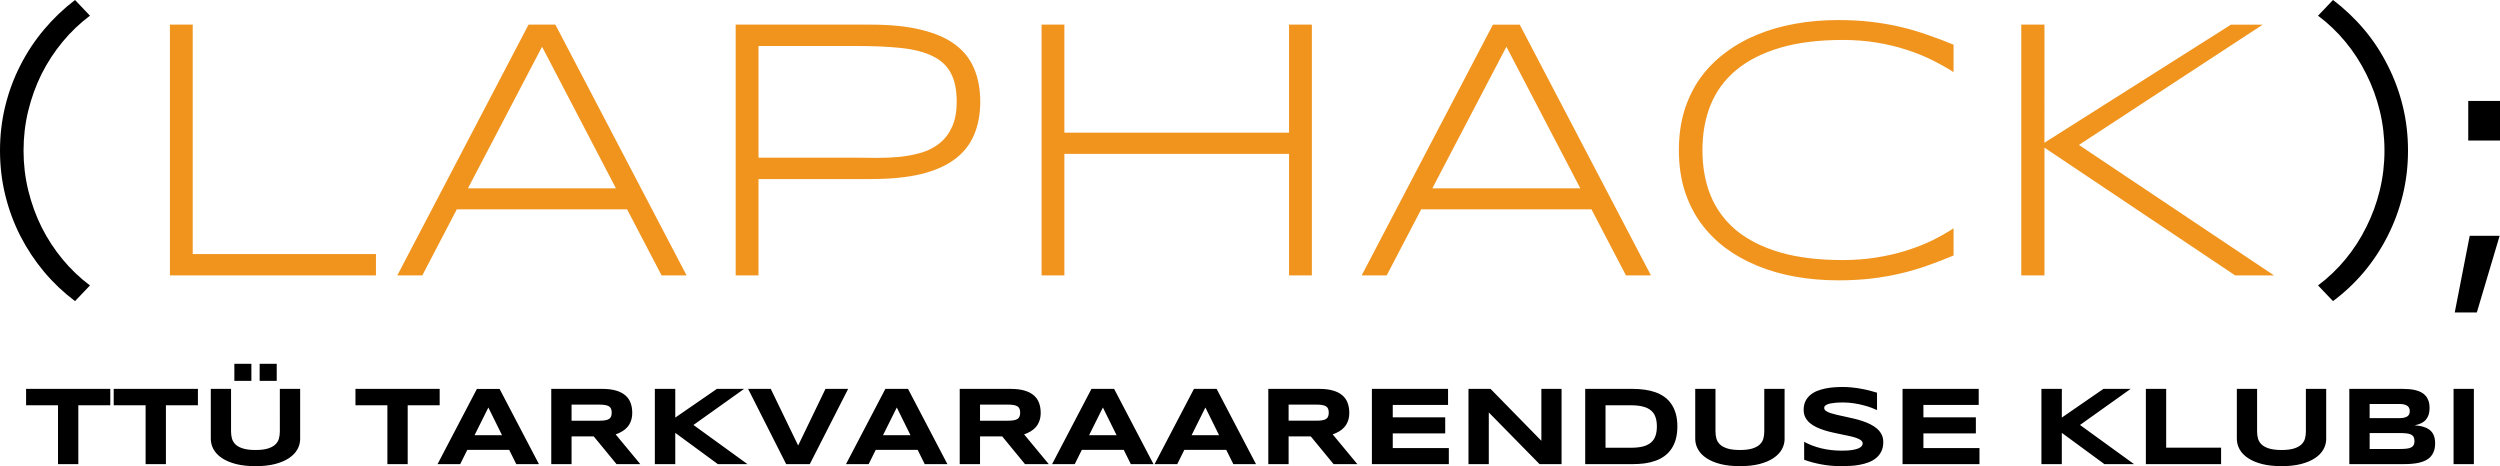 <svg xmlns="http://www.w3.org/2000/svg" viewBox="0 0 235.955 43.996">
  <g stroke-width=".265" font-size="10.583" font-family="Syncopate" letter-spacing="0" word-spacing="0">
    <g style="line-height:1.25;-inkscape-font-specification:Syncopate">
      <path d="M2.222 14.211q0 1.946.448 3.772.448 1.826 1.257 3.462.827 1.636 1.981 3.032 1.154 1.395 2.584 2.463l-1.412 1.481q-1.602-1.206-2.911-2.756-1.309-1.568-2.239-3.376-.93-1.826-1.43-3.858Q0 16.399 0 14.211q0-2.188.5-4.22.5-2.033 1.43-3.841.93-1.826 2.239-3.376Q5.478 1.223 7.08 0l1.412 1.481Q7.062 2.549 5.908 3.945 4.754 5.34 3.927 6.976q-.81 1.636-1.257 3.462-.448 1.826-.448 3.772z" font-size="35.278"/>
      <path fill="#f0941d" d="M16.037 25.993V2.325h2.153v21.652H35.484v2.015zm46.405 0l-3.256-6.236H43.115l-3.256 6.236h-2.36L49.885 2.325h2.532l12.385 23.668zM51.16 4.41L44.166 17.777h13.97zm41.358 5.185q0 1.774-.586 3.135-.568 1.361-1.809 2.291-1.24.93-3.204 1.412-1.946.465-4.703.465h-10.628v9.095h-2.153V2.325h12.781q2.756 0 4.703.482 1.964.465 3.204 1.378 1.24.913 1.809 2.274.586 1.361.586 3.135zm-2.222 0q0-1.688-.568-2.722-.551-1.034-1.723-1.585-1.154-.568-2.946-.758-1.774-.189-4.22-.189h-9.25v10.542h9.25q.947 0 2.015.017 1.085 0 2.136-.103 1.051-.121 1.998-.396.965-.293 1.688-.878.741-.586 1.171-1.533.448-.947.448-2.394zm31.368 16.399V14.521h-21.205v11.472h-2.153V2.325h2.153v10.197h21.205V2.325h2.153v23.668zm31.798 0l-3.256-6.236H134.135l-3.256 6.236h-2.36l12.385-23.668h2.532l12.385 23.668zM142.179 4.41l-6.994 13.367h13.97zm42.202 19.706q-1.24.517-2.463.947-1.206.431-2.515.741-1.309.31-2.756.482-1.447.172-3.152.172-2.102 0-4.048-.345-1.929-.345-3.6-1.034-1.671-.689-3.032-1.705-1.361-1.034-2.343-2.394-.965-1.361-1.499-3.066-.517-1.705-.517-3.738 0-2.033.517-3.738.534-1.705 1.499-3.066.982-1.361 2.343-2.377 1.361-1.034 3.032-1.723 1.671-.689 3.6-1.034 1.929-.345 4.048-.345 1.705 0 3.152.172 1.447.172 2.756.482 1.309.31 2.515.741 1.223.413 2.463.93v2.584q-.982-.62-2.102-1.171-1.12-.551-2.429-.965-1.292-.413-2.773-.655-1.481-.241-3.169-.241-3.411 0-5.908.741-2.498.741-4.134 2.102-1.619 1.344-2.412 3.273-.775 1.912-.775 4.289 0 2.377.775 4.289.792 1.912 2.412 3.273 1.636 1.344 4.134 2.084 2.498.723 5.908.723 1.688 0 3.187-.241 1.516-.241 2.825-.655 1.326-.413 2.429-.947 1.12-.551 2.033-1.154v2.567zm8.578-10.645l17.604-11.145h2.997l-17.346 11.352 18.414 12.316h-3.669L192.96 13.935v12.058h-2.188V2.325h2.188z"/>
      <path d="M225.051 14.211q0-1.946-.448-3.772t-1.275-3.462q-.81-1.636-1.964-3.032-1.154-1.395-2.584-2.463L220.193 0q1.619 1.223 2.928 2.773 1.309 1.55 2.222 3.376.93 1.809 1.43 3.841t.5 4.22q0 2.188-.5 4.22-.5 2.033-1.43 3.858-.913 1.809-2.222 3.376-1.309 1.55-2.928 2.756l-1.412-1.481q1.43-1.068 2.584-2.463 1.154-1.395 1.964-3.032.827-1.636 1.275-3.462.448-1.826.448-3.772zm7.907-.947V9.526h2.997v3.738zm.81 16.226h-2.084l1.412-7.235h2.825z" font-size="35.278"/>
    </g>
    <path d="M7.392 38.249v5.555H5.475v-5.555H2.462V36.704h7.948v1.545zm8.268 0v5.555h-1.917v-5.555H10.731V36.704h7.948v1.545zm12.671 3.163q0 .532-.264 1.003-.264.47-.791.822-.527.351-1.318.558-.785.202-1.84.202-1.054 0-1.85-.202-.791-.207-1.318-.558-.527-.351-.791-.822-.264-.47-.264-1.003V36.704h1.912v4.02q0 .357.088.677.093.315.341.553.253.238.703.377.455.14 1.178.14.718 0 1.168-.14.45-.14.698-.377.253-.238.341-.553.088-.32.088-.677V36.704h1.917v4.708zm-6.212-5.467v-1.607h1.607v1.607zm2.387 0v-1.607h1.612v1.607zm13.973 2.305v5.555h-1.917v-5.555h-3.013V36.704h7.948v1.545zm9.581 4.212h-3.958l-.667 1.344h-2.139l3.716-7.1h2.139l3.716 7.1h-2.139zm-3.271-1.385h2.594L46.093 38.461zm9.157 2.729h-1.917V36.704h4.806q.775 0 1.313.16.543.16.878.455.341.295.491.713.155.413.155.925 0 .45-.129.785-.124.336-.341.579-.212.238-.496.403-.284.165-.599.274l2.325 2.806h-2.243l-2.15-2.615h-2.093zm3.788-4.858q0-.207-.057-.351-.052-.145-.186-.233-.134-.093-.362-.134-.222-.041-.558-.041h-2.625v1.519h2.625q.336 0 .558-.041.227-.041.362-.129.134-.093.186-.238.057-.145.057-.351zm6.0.465l3.927-2.708h2.568l-4.78 3.405 5.1 3.695h-2.796l-4.02-2.951v2.951h-1.928V36.704h1.928zm12.697 4.392H74.2l-3.592-7.1h2.139l2.584 5.343 2.579-5.343h2.139zm10.18-1.344h-3.958l-.667 1.344h-2.139l3.716-7.1h2.139l3.716 7.1h-2.139zm-3.271-1.385h2.594l-1.292-2.615zm9.157 2.729h-1.917V36.704h4.806q.775 0 1.313.16.543.16.878.455.341.295.491.713.155.413.155.925 0 .45-.129.785-.124.336-.341.579-.212.238-.496.403-.284.165-.599.274l2.325 2.806H96.741l-2.15-2.615h-2.093zm3.788-4.858q0-.207-.057-.351-.052-.145-.186-.233-.134-.093-.362-.134-.222-.041-.558-.041h-2.625v1.519h2.625q.336 0 .558-.041.227-.041.362-.129.134-.093.186-.238.057-.145.057-.351zm9.777 3.514h-3.958l-.667 1.344h-2.139l3.716-7.1h2.139l3.716 7.1h-2.139zm-3.271-1.385h2.594l-1.292-2.615zm12.945 1.385h-3.958l-.667 1.344h-2.139l3.716-7.1h2.139l3.716 7.1h-2.139zm-3.271-1.385h2.594l-1.292-2.615zm9.157 2.729h-1.917V36.704h4.806q.775 0 1.313.16.543.16.878.455.341.295.491.713.155.413.155.925 0 .45-.129.785-.124.336-.341.579-.212.238-.496.403-.284.165-.599.274l2.325 2.806h-2.243l-2.15-2.615h-2.093zm3.788-4.858q0-.207-.057-.351-.052-.145-.186-.233-.134-.093-.362-.134-.222-.041-.558-.041h-2.625v1.519h2.625q.336 0 .558-.041.227-.041.362-.129.134-.093.186-.238.057-.145.057-.351zm4.072 4.858V36.704h7.188v1.514h-5.219v1.173h4.951v1.514h-4.951v1.385h5.292v1.514zm15.823 0l-4.79-4.878v4.878h-1.917V36.704h2.083l4.796 4.899V36.704h1.907v7.1zm13.007-3.555q0 .682-.15 1.214-.15.527-.424.92-.269.393-.651.667-.377.274-.842.439-.465.165-1.003.243-.537.072-1.121.072h-4.506v-7.1h4.496q.584 0 1.121.077.537.072 1.003.238.47.165.853.439.382.269.651.667.274.393.424.92.15.527.15 1.204zm-1.933 0q0-.512-.134-.889-.129-.377-.424-.62-.289-.248-.76-.367-.47-.124-1.147-.124h-2.382v4.01h2.382q.677 0 1.147-.119.47-.124.76-.372.295-.253.424-.63.134-.377.134-.889zm12.056 1.163q0 .532-.264 1.003-.264.47-.791.822-.527.351-1.318.558-.785.202-1.84.202t-1.85-.202q-.791-.207-1.318-.558t-.791-.822q-.264-.47-.264-1.003V36.704h1.912v4.02q0 .357.088.677.093.315.341.553.253.238.703.377.455.14 1.178.14.718 0 1.168-.14.45-.14.698-.377.253-.238.341-.553.088-.32.088-.677V36.704h1.917v4.708zm8.723-2.708q-.202-.098-.532-.222-.331-.124-.749-.233-.419-.114-.909-.186-.491-.077-1.008-.077-.413 0-.708.026-.289.026-.491.067-.196.041-.315.098-.114.052-.176.109-.062.057-.083.114-.015.057-.015.103 0 .155.155.274.155.114.424.207.269.088.625.171.357.077.754.165.403.083.827.186.429.098.827.233.403.134.76.315.357.176.625.413.269.238.424.548t.155.708q0 .512-.181.878-.181.367-.486.62-.3.253-.698.408-.398.15-.837.233-.434.083-.884.109-.444.026-.848.026-1.054 0-1.953-.176-.894-.171-1.581-.429v-1.695q.708.393 1.612.615.91.222 1.943.222.61 0 .992-.062.388-.067.605-.165.217-.103.295-.222.077-.119.077-.227 0-.171-.155-.295-.155-.129-.424-.222-.269-.098-.625-.176-.357-.083-.76-.16-.398-.083-.822-.176-.424-.093-.827-.217-.398-.129-.754-.295-.357-.171-.625-.398-.269-.233-.424-.532-.155-.305-.155-.703 0-.47.165-.811.165-.341.444-.579.284-.243.651-.393.372-.15.78-.233.408-.083.827-.114.419-.031.796-.031.413 0 .847.041.439.041.863.119.424.072.816.171.398.098.734.207zm2.408 5.1V36.704h7.188v1.514h-5.219v1.173h4.951v1.514h-4.951v1.385h5.292v1.514zm15.033-4.392l3.927-2.708h2.568l-4.78 3.405 5.1 3.695h-2.796l-4.02-2.951v2.951H192.673V36.704h1.928zm7.932 4.392V36.704h1.917v5.545h5.183v1.555zm17.022-2.393q0 .532-.264 1.003-.264.47-.791.822-.527.351-1.318.558-.785.202-1.84.202-1.054 0-1.85-.202-.791-.207-1.318-.558t-.791-.822q-.264-.47-.264-1.003V36.704h1.912v4.02q0 .357.088.677.093.315.341.553.253.238.703.377.455.14 1.178.14.718 0 1.168-.14.45-.14.698-.377.253-.238.341-.553.088-.32.088-.677V36.704h1.917v4.708zm10.278.434q0 .413-.109.718-.109.305-.305.527-.191.217-.465.357-.269.134-.599.217-.326.077-.698.109-.372.031-.77.031h-5.152V36.704h5.059q.305 0 .61.026.31.026.589.098.279.067.517.191.243.124.419.326.181.202.279.486.103.284.103.672 0 .692-.341 1.101-.341.403-1.075.537.517.036.884.16.372.119.605.331.233.207.341.512.109.3.109.703zm-2.393-3.039q0-.134-.041-.253-.041-.124-.15-.217-.109-.093-.295-.15-.186-.057-.475-.057h-2.827v1.333h2.827q.289 0 .475-.052.186-.052.295-.14.109-.088.15-.207.041-.124.041-.258zm.444 2.816q0-.243-.083-.388-.083-.15-.258-.227-.176-.083-.455-.109-.279-.026-.667-.026H223.653v1.504h2.77q.388 0 .667-.026.279-.026.455-.109.176-.083.258-.227.083-.15.083-.393zm3.69 2.181V36.704h1.917v7.1z" style="-inkscape-font-specification:'Syncopate Bold'" font-weight="bold"/>
  </g>
</svg>
